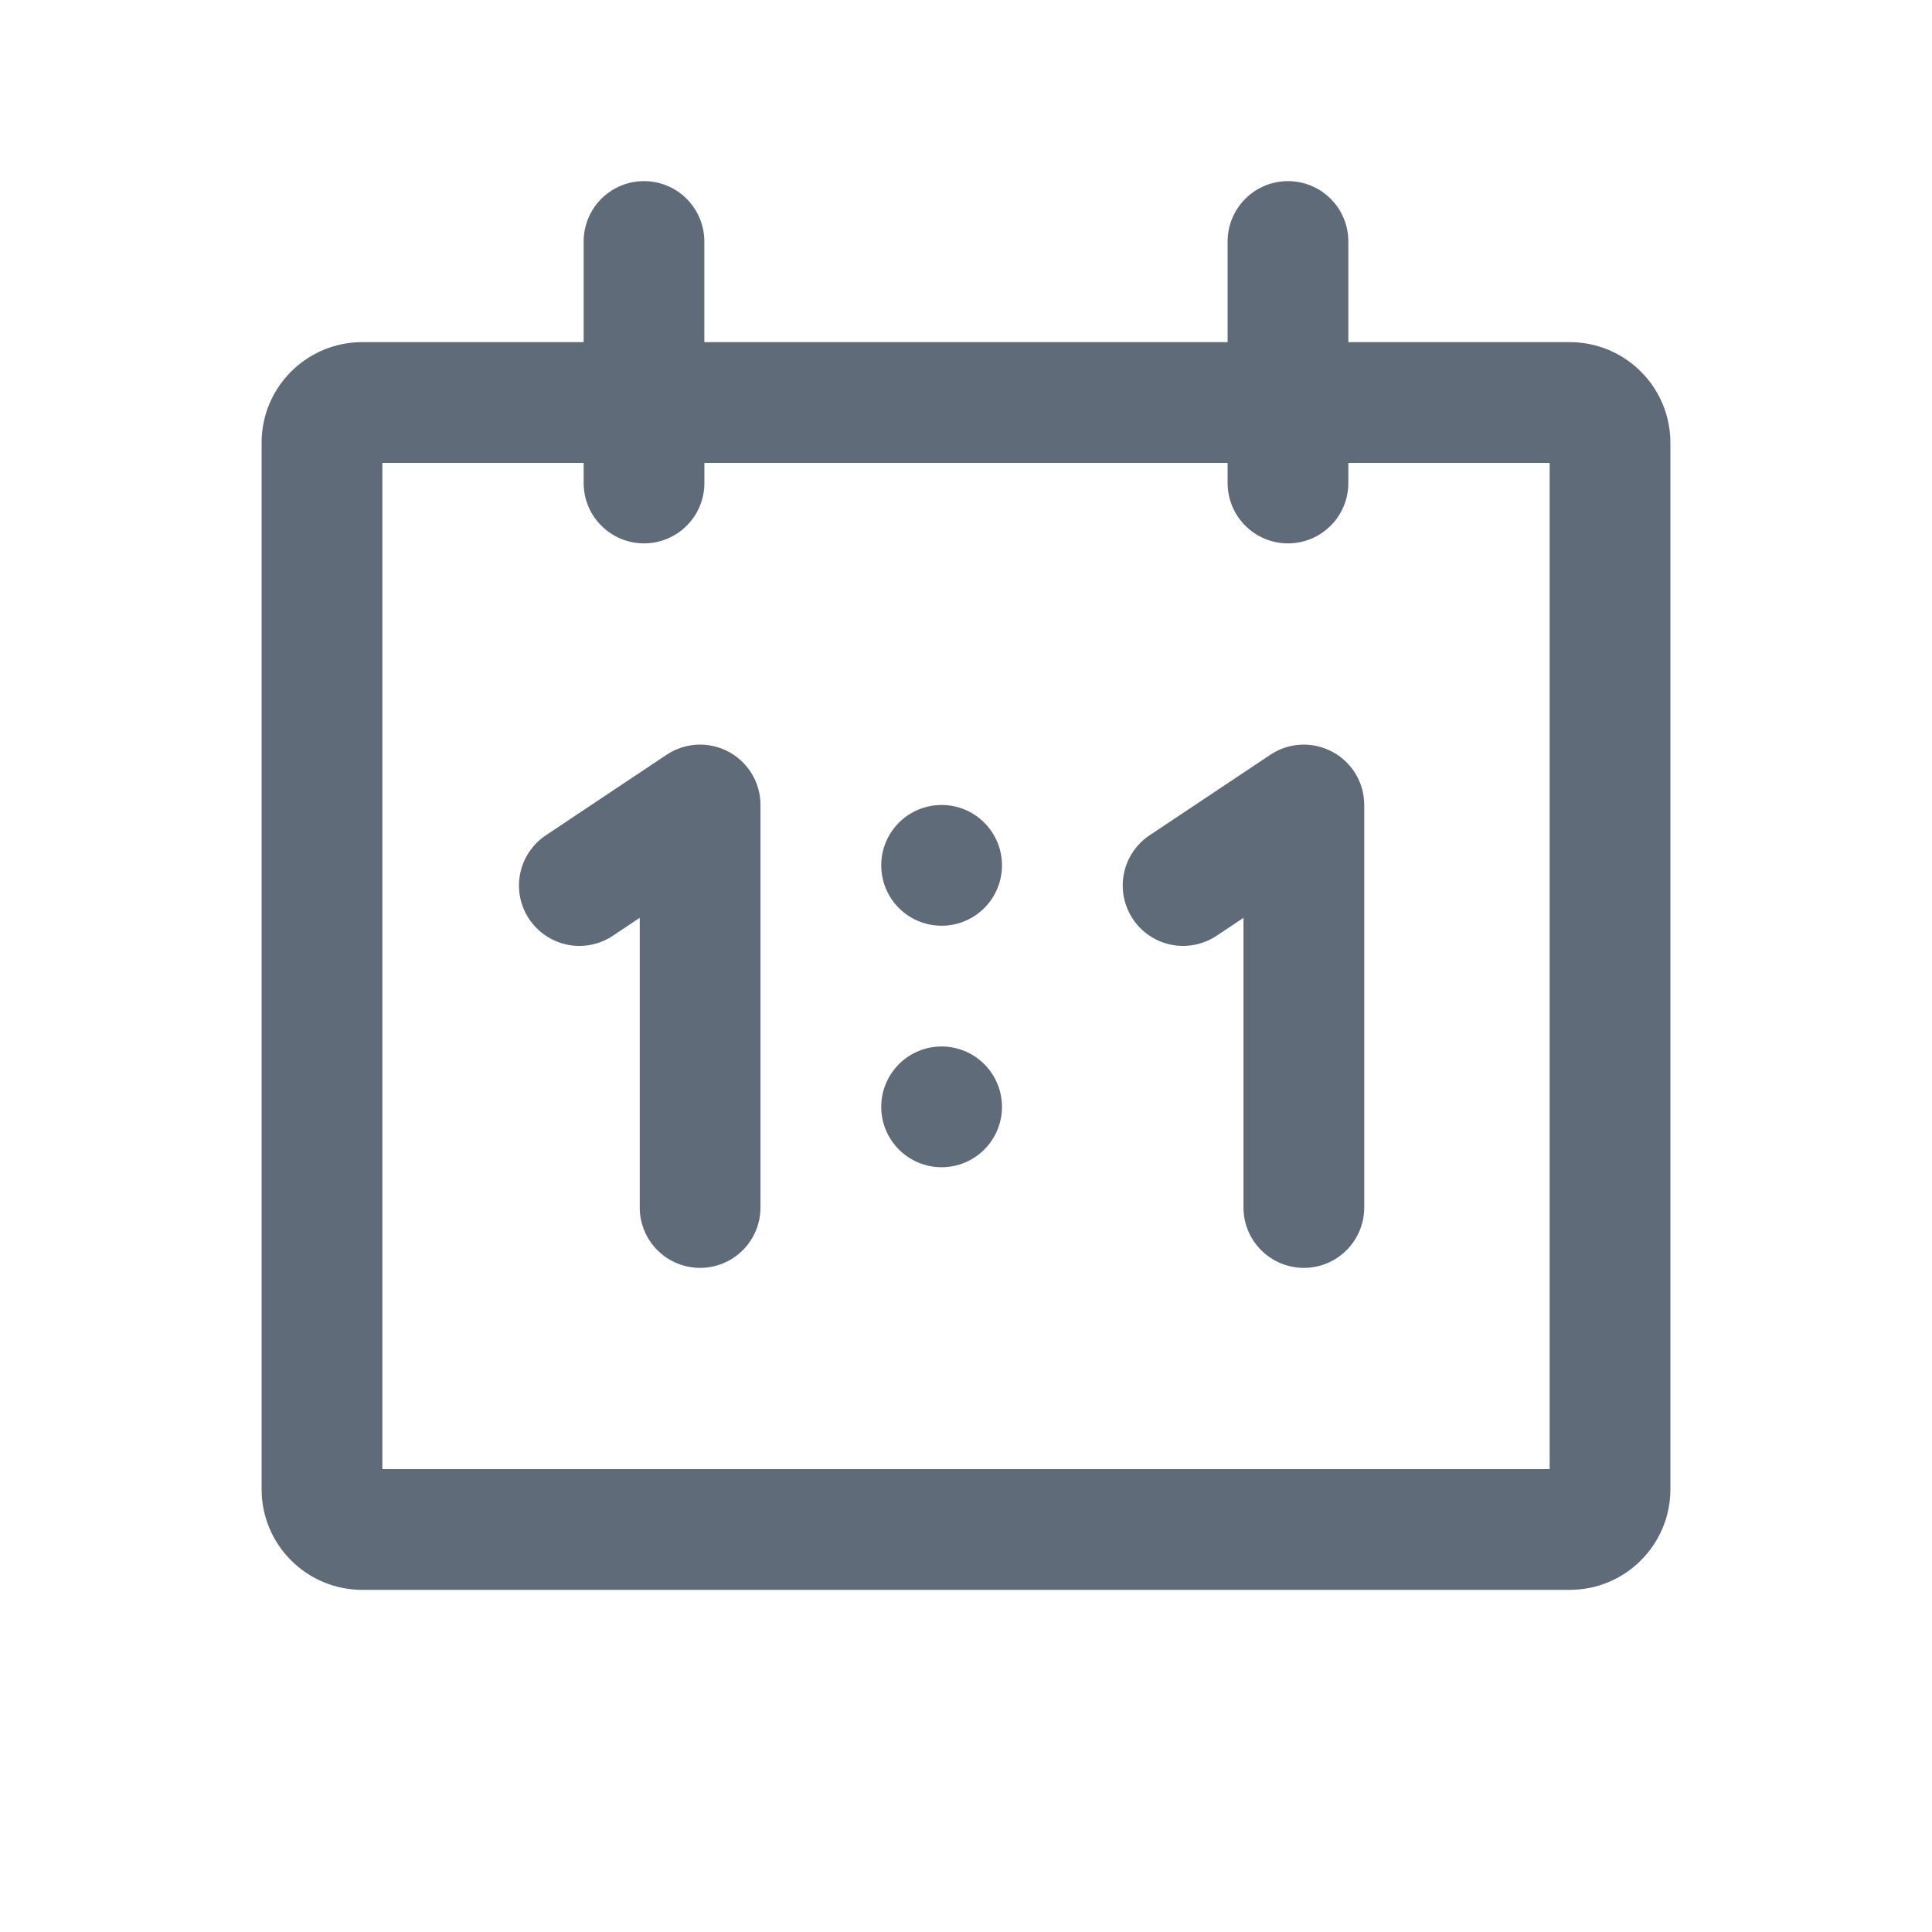 <svg width="32" height="32" viewBox="0 0 32 32" fill="none" xmlns="http://www.w3.org/2000/svg">
<g clip-path="url(#clip0_5_540)">
<path fill-rule="evenodd" clip-rule="evenodd" d="M10.666 3C10.931 3 11.186 3.105 11.373 3.293C11.561 3.48 11.666 3.735 11.666 4V5.667H20.333V4C20.333 3.735 20.438 3.48 20.626 3.293C20.813 3.105 21.068 3 21.333 3C21.598 3 21.853 3.105 22.04 3.293C22.228 3.48 22.333 3.735 22.333 4V5.667H26C26.92 5.667 27.667 6.413 27.667 7.333V24.667C27.667 25.587 26.92 26.333 26 26.333H6C5.08 26.333 4.333 25.587 4.333 24.667V7.333C4.333 6.413 5.079 5.667 6 5.667H9.667V4C9.667 3.735 9.772 3.48 9.96 3.293C10.147 3.105 10.401 3 10.666 3ZM20.333 7.667V8C20.333 8.265 20.438 8.52 20.626 8.707C20.813 8.895 21.068 9 21.333 9C21.598 9 21.853 8.895 22.04 8.707C22.228 8.52 22.333 8.265 22.333 8V7.667H25.667V24.333H6.333V7.667H9.667V8C9.667 8.265 9.772 8.52 9.96 8.707C10.147 8.895 10.402 9 10.667 9C10.932 9 11.187 8.895 11.374 8.707C11.562 8.52 11.667 8.265 11.667 8V7.667H20.333ZM12.596 13.333C12.596 13.152 12.547 12.974 12.454 12.819C12.361 12.664 12.227 12.537 12.068 12.451C11.908 12.366 11.728 12.325 11.547 12.334C11.367 12.343 11.192 12.4 11.041 12.501L9.041 13.835C8.932 13.908 8.838 14.002 8.765 14.111C8.692 14.22 8.641 14.342 8.615 14.471C8.59 14.6 8.589 14.732 8.615 14.861C8.64 14.99 8.691 15.113 8.764 15.222C8.837 15.331 8.931 15.425 9.04 15.498C9.149 15.571 9.271 15.622 9.4 15.648C9.529 15.674 9.662 15.674 9.79 15.648C9.919 15.623 10.042 15.572 10.151 15.499L10.596 15.202V20C10.596 20.265 10.701 20.52 10.889 20.707C11.076 20.895 11.331 21 11.596 21C11.861 21 12.116 20.895 12.303 20.707C12.491 20.52 12.596 20.265 12.596 20V13.333ZM22.068 12.452C22.227 12.537 22.361 12.664 22.454 12.819C22.547 12.975 22.596 13.152 22.596 13.333V20C22.596 20.265 22.491 20.52 22.303 20.707C22.116 20.895 21.861 21 21.596 21C21.331 21 21.076 20.895 20.889 20.707C20.701 20.52 20.596 20.265 20.596 20V15.202L20.151 15.499C19.93 15.646 19.66 15.7 19.4 15.648C19.14 15.596 18.911 15.443 18.764 15.222C18.617 15.001 18.563 14.731 18.615 14.471C18.667 14.211 18.82 13.982 19.041 13.835L21.041 12.501C21.192 12.4 21.367 12.343 21.548 12.334C21.729 12.325 21.908 12.367 22.068 12.452ZM16.596 14.333C16.596 14.598 16.491 14.853 16.303 15.04C16.116 15.228 15.861 15.333 15.596 15.333C15.331 15.333 15.076 15.228 14.889 15.04C14.701 14.853 14.596 14.598 14.596 14.333C14.596 14.068 14.701 13.813 14.889 13.626C15.076 13.438 15.331 13.333 15.596 13.333C15.861 13.333 16.116 13.438 16.303 13.626C16.491 13.813 16.596 14.068 16.596 14.333ZM15.596 19.333C15.861 19.333 16.116 19.228 16.303 19.04C16.491 18.853 16.596 18.598 16.596 18.333C16.596 18.068 16.491 17.813 16.303 17.626C16.116 17.438 15.861 17.333 15.596 17.333C15.331 17.333 15.076 17.438 14.889 17.626C14.701 17.813 14.596 18.068 14.596 18.333C14.596 18.598 14.701 18.853 14.889 19.04C15.076 19.228 15.331 19.333 15.596 19.333Z" fill="#606B79"/>
</g>
<defs>
<clipPath id="clip0_5_540">
<rect width="32" height="32" fill="white"/>
</clipPath>
</defs>
</svg>
